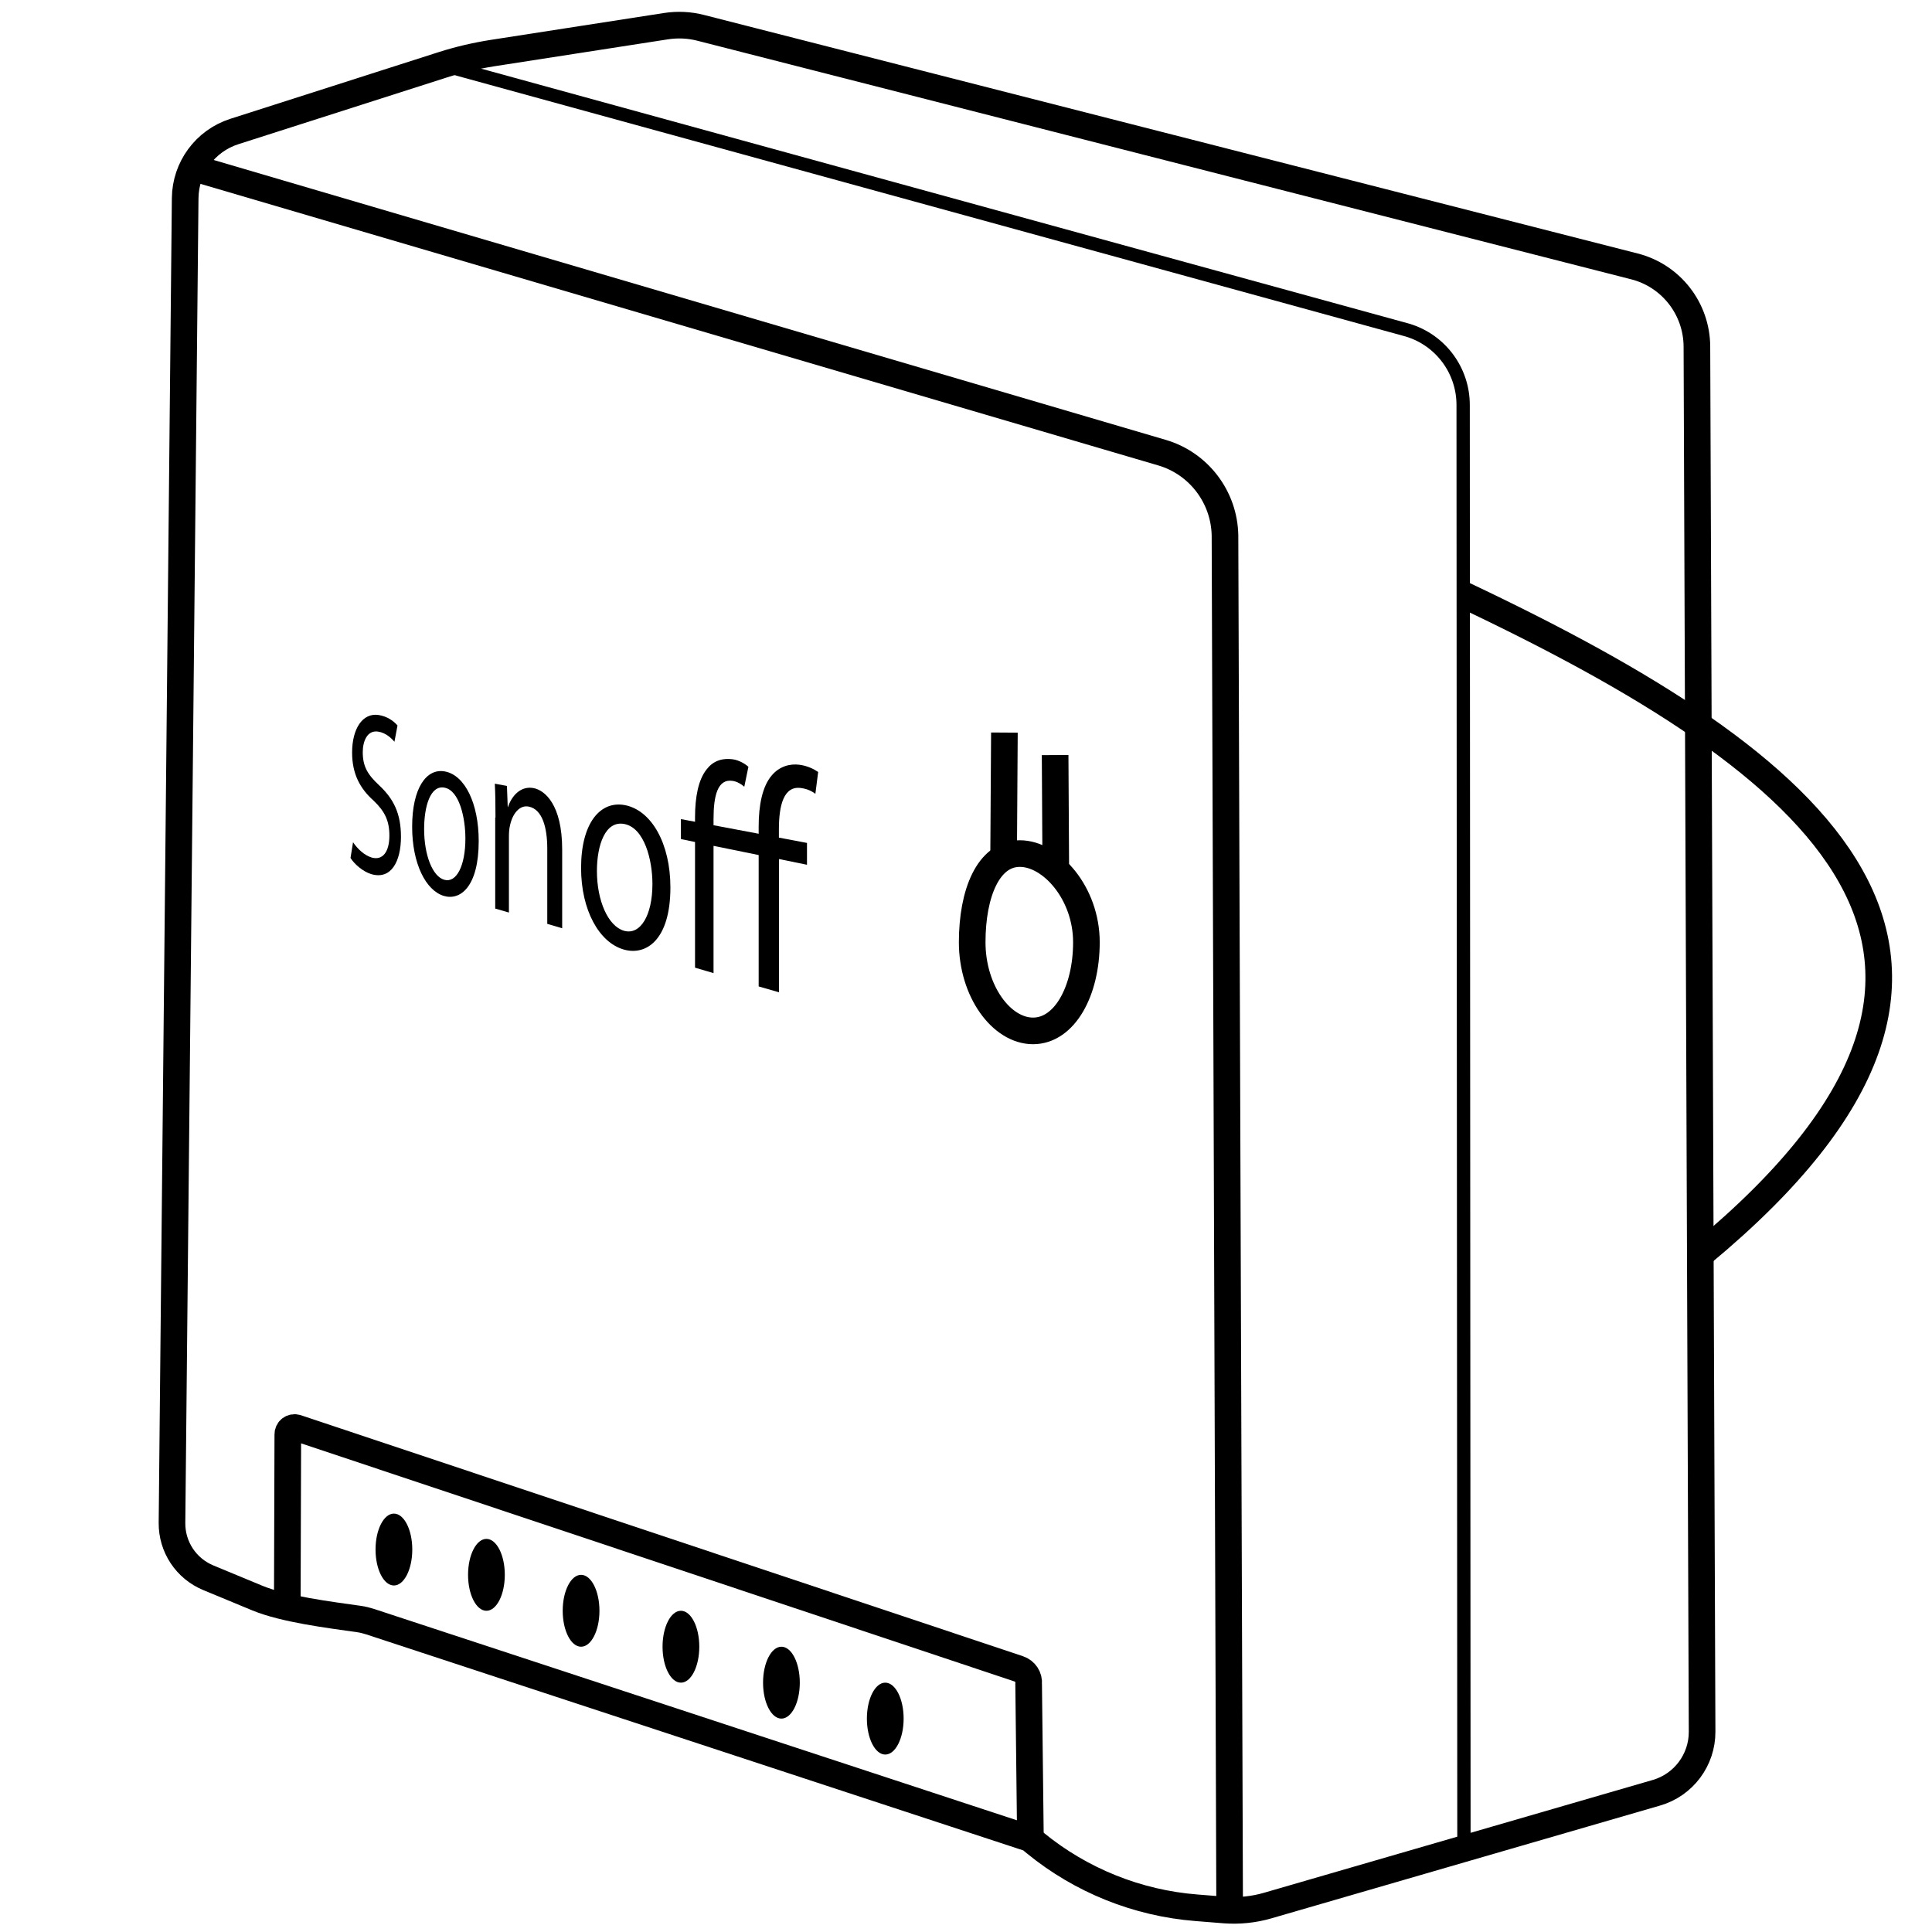 <?xml version="1.0" encoding="utf-8"?>
<!-- Generator: Adobe Illustrator 22.1.0, SVG Export Plug-In . SVG Version: 6.00 Build 0)  -->
<svg version="1.1" id="Слой_2" xmlns="http://www.w3.org/2000/svg" xmlns:xlink="http://www.w3.org/1999/xlink" x="0px" y="0px"
	 viewBox="0 0 1451.3 1451.3" style="enable-background:new 0 0 1451.3 1451.3;" xml:space="preserve">
<style type="text/css">
	.st0{fill:none;stroke:#000000;stroke-width:20;stroke-miterlimit:10;}
	.st1{fill:none;stroke:#000000;stroke-width:10;stroke-miterlimit:10;}
	.st2{fill:none;}
</style>
<path class="st0" d="M278.1,1218.2c-2.8-0.9-5.6-1.6-8.4-2c-22.8-3.2-56.1-7.4-76.3-15.7l-36.9-15.3c-16.7-6.9-27.5-23.2-27.3-41.3
	l9.9-995c0.2-22.9,15.1-43.1,36.9-50.1l156.5-50.1c12.2-3.9,24.7-6.8,37.3-8.8L500,19.7c8.9-1.4,18-1,26.7,1.3l701,179.1
	c27.6,7,46.9,31.8,47,60.3l3.9,1040.4c0.1,21.2-13.9,40-34.3,45.9l-292.2,84.8c-10.4,3-21.3,4.1-32.1,3.3l-21.3-1.7
	c-44.3-3.5-86.6-20.5-121-48.6l-4.1-3.4L278.1,1218.2z"/>
<path class="st0" d="M774,1377.5l-1.3-112.5c0.5-5.1-2.6-9.8-7.5-11.4l-542.3-181c-3.4-1.1-6.8,1.4-6.7,5l-0.4,130.4"/>
<path class="st0" d="M816.1,707.8c0,36.8-16.4,66.6-40.1,66.6c-23.7,0-45.7-29.8-45.7-66.6s12.1-66.6,35.8-66.6
	S816.1,671,816.1,707.8z"/>
<line class="st0" x1="754.5" y1="550.3" x2="753.9" y2="644.3"/>
<line class="st0" x1="792.6" y1="567.2" x2="793.1" y2="653.3"/>
<path class="st1" d="M332.5,48.8L1057.4,248c24.8,7.5,41.7,30.3,41.7,56.2l0.6,1084.3"/>
<path class="st0" d="M1278.6,941.4c268.6-222.7,88.9-367.8-179.5-494.7"/>
<path class="st0" d="M923.7,1434.5l-3.5-1032.2c-0.5-28.9-19.7-54.2-47.4-62.3L144.5,125.9"/>
<g>
	<g>
		<path d="M265.2,632.7c3.5,5.1,8.6,9.9,14.1,11.5c8.3,2.3,13.2-4.5,13.2-16.5c0-11.1-3.4-18.2-11.9-26.3c-10.1-9-16.1-20-16.1-36.1
			c0-17.8,7.8-30,19.9-28.2c6.5,1,11.3,4.5,14.2,7.9l-2.3,12.2c-2.1-2.5-6.4-6.7-12.1-7.6c-8.5-1.4-11.7,7.5-11.7,15.4
			c0,10.8,3.7,16.9,12.3,24.9c10.8,10.1,16.4,21.1,16.4,38.7c0,18.5-7.4,32.5-22.4,28c-5.9-1.8-12.3-7.1-15.5-12.1L265.2,632.7z"/>
		<path d="M359.6,631.8c0,34.1-13.7,44.9-26.2,41.2c-13.6-4.1-23.8-24.4-23.8-51.9c0-29.1,10.7-44.2,24.6-41.6
			C349.2,582.3,359.6,603.5,359.6,631.8z M318.6,622.8c0,19.3,6.2,35.6,15.2,38.1c9,2.5,15.8-10.4,15.8-31c0-15.5-4.5-36-15.6-38.2
			C323.2,589.5,318.6,606,318.6,622.8z"/>
		<path d="M372.2,614.1c0-9.7-0.1-17.6-0.5-25.4l9.1,1.7l0.6,15.8l0.2,0c2.8-8.4,9.5-16,19.2-14.2c8.3,1.6,21.5,12.2,21.5,46.2v59.1
			l-11.2-3.3v-56.4c0-15.8-3.6-29.6-13.9-31.7c-7-1.4-12.4,5.5-14.2,14.7c-0.5,2-0.7,4.9-0.7,7.9v57l-10.3-3V614.1z"/>
		<path d="M503.6,666.6c0,39.8-18.5,51.6-35.3,46.6c-18.2-5.4-31.8-29.4-31.8-61.2c0-33.6,14.3-50.7,32.9-47.2
			C489.5,608.7,503.6,633.8,503.6,666.6z M448.4,654.3c0,22.3,8.4,41.5,20.4,44.9c12.1,3.4,21.3-11.3,21.3-35.2c0-18-6-42-21-45
			C454.6,616.1,448.4,635,448.4,654.3z"/>
		<path d="M569.9,741v-98.7l-33.9-6.9v95.6l-13.9-4.1v-94.4l-10.6-2.2v-15l10.6,2v-3.2c0-15.4,2.5-28.3,8.6-36
			c4.5-6,11-8.9,19.9-7.7c4.7,0.7,9.1,3.4,11.6,5.6l-3.1,15c-2.2-2-5.4-3.9-8.7-4.4c-11.4-1.8-14.4,11.3-14.4,28.7v4.6l33.9,6.4
			v-5.4c0-16.1,2.8-30.3,9.9-38.5c5.8-6.8,13.7-8.9,20.9-7.9c5.9,0.8,10.7,3.2,13.9,5.4l-2.1,16.4c-2.6-1.9-5.7-3.6-10.5-4.3
			c-13.4-2.1-16.9,13.2-16.9,31v6.2l21.1,4v16.4l-21-4.3v100.1L569.9,741z"/>
	</g>
</g>
<polygon class="st2" points="365.4,625.5 373.9,625.5 373.9,625.5 365.4,625.5 "/>
<ellipse cx="295.9" cy="1164" rx="13.8" ry="27"/>
<ellipse cx="365.4" cy="1183" rx="13.8" ry="27"/>
<ellipse cx="436.5" cy="1210" rx="13.8" ry="27"/>
<ellipse cx="511.5" cy="1237" rx="13.8" ry="27"/>
<ellipse cx="587" cy="1264" rx="13.8" ry="27"/>
<ellipse cx="665" cy="1291" rx="13.8" ry="27"/>
</svg>

